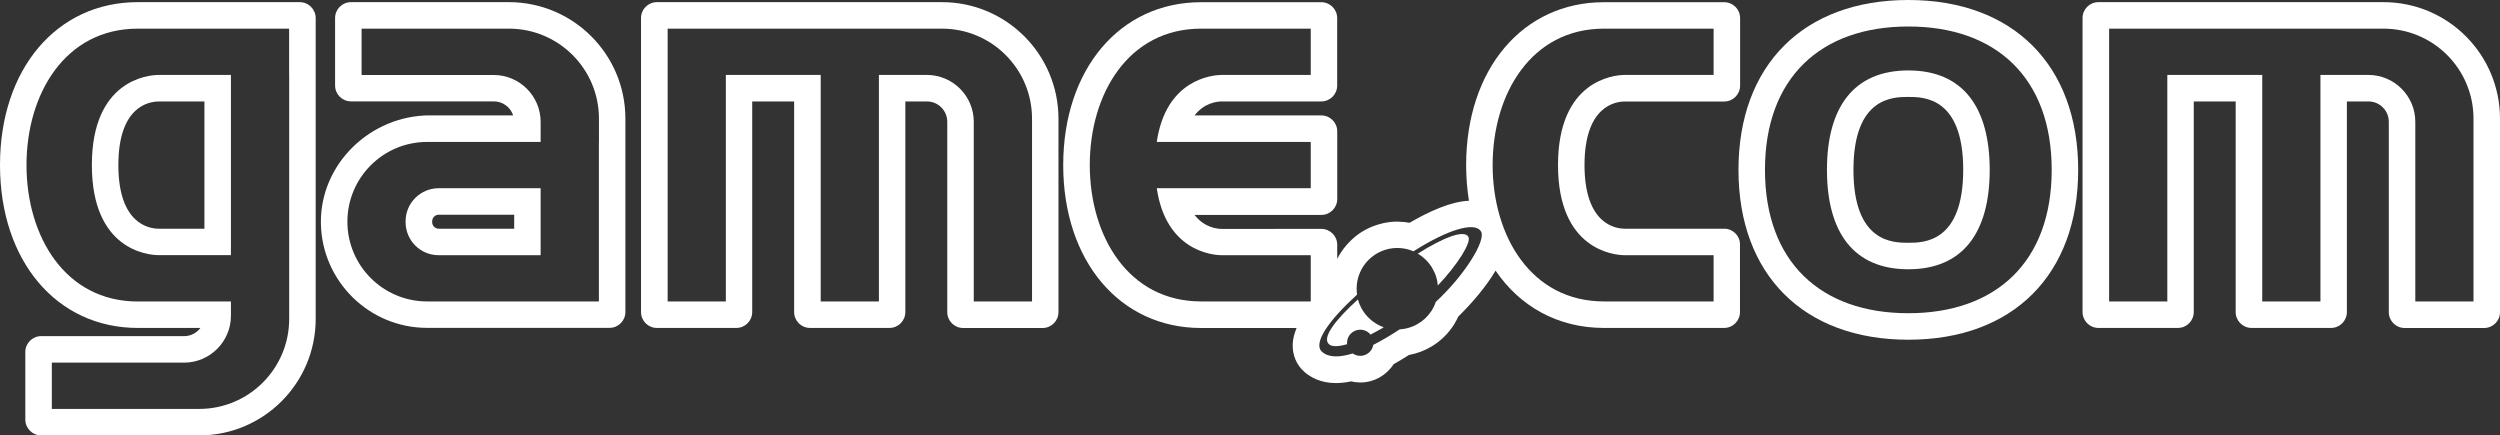 <?xml version="1.0" encoding="utf-8"?>
<!-- Generator: Adobe Illustrator 25.0.0, SVG Export Plug-In . SVG Version: 6.00 Build 0)  -->
<svg version="1.1" id="Layer_1" xmlns="http://www.w3.org/2000/svg" xmlns:xlink="http://www.w3.org/1999/xlink" x="0px" y="0px"
	 viewBox="0 0 3840 668.8" style="enable-background:new 0 0 3840 668.8;" xml:space="preserve">
<rect x="0" y="0" width="3840" height="668.8" fill="#333333" stroke="none"/>
<style type="text/css">
	.st0{fill:#FFFFFF;}
</style>
<g>
	<path class="st0" d="M2123.8,502c-0.5-0.2-1-0.4-1.5-0.6c-0.4-0.2-0.8-0.4-1.2-0.5c-0.5-0.2-1-0.4-1.4-0.6
		c-0.4-0.2-0.8-0.4-1.2-0.6c-0.5-0.2-0.9-0.5-1.4-0.7c-0.4-0.2-0.8-0.4-1.2-0.6c-0.5-0.3-0.9-0.5-1.4-0.8c-0.4-0.2-0.8-0.5-1.1-0.7
		c-0.5-0.3-0.9-0.6-1.3-0.9c-0.4-0.2-0.7-0.5-1.1-0.7c-0.4-0.3-0.9-0.6-1.3-0.9c-0.3-0.2-0.7-0.5-1-0.7c-0.5-0.3-0.9-0.7-1.4-1.1
		c-0.3-0.2-0.6-0.5-0.9-0.7c-0.5-0.4-1-0.9-1.5-1.3c-0.2-0.2-0.4-0.4-0.7-0.6c-0.7-0.6-1.4-1.3-2.1-2c-0.2-0.2-0.4-0.4-0.5-0.6
		c-0.5-0.5-1-1-1.5-1.5c-0.2-0.3-0.5-0.6-0.7-0.8c-0.4-0.4-0.8-0.9-1.2-1.4c-0.3-0.3-0.5-0.6-0.8-0.9c-0.4-0.4-0.7-0.9-1-1.3
		c-0.3-0.3-0.5-0.7-0.7-1c-0.3-0.4-0.6-0.9-1-1.3c-0.2-0.3-0.5-0.7-0.7-1.1c-0.3-0.5-0.6-0.9-0.9-1.4c-0.2-0.4-0.4-0.7-0.7-1.1
		c-0.1-0.2-0.3-0.5-0.4-0.7l0,0c-2.7-4.7-4.8-9.7-6.2-15c-35,31.7-56.5,59.7-43.9,69.3c4.7,3.6,14.3,3.2,27.2-0.5
		c-0.1-0.7-0.1-1.3-0.1-2c0-11.2,9.1-20.3,20.3-20.3c6.4,0,12.1,2.9,15.8,7.5c6.5-3.3,13.3-7,20.3-11.1c-0.1,0-0.2-0.1-0.4-0.1
		C2124.7,502.3,2124.2,502.2,2123.8,502z"/>
	<path class="st0" d="M2177.7,389.6c5.5,3.2,10.4,7.2,14.7,11.9l0,0c0,0,0,0,0,0c0.1,0.1,0.2,0.2,0.3,0.3c0.5,0.6,1,1.2,1.5,1.8
		c0.2,0.2,0.4,0.5,0.6,0.8c0.4,0.5,0.8,0.9,1.1,1.4c0.2,0.3,0.4,0.6,0.7,0.9c0.3,0.4,0.7,0.9,1,1.4c0.2,0.3,0.5,0.7,0.7,1
		c0.3,0.4,0.6,0.9,0.9,1.4c0.2,0.3,0.4,0.7,0.6,1c0.3,0.5,0.6,1,0.8,1.5c0.4,0.7,0.8,1.4,1.1,2.1c0.2,0.4,0.4,0.8,0.6,1.2
		c0.2,0.5,0.5,1,0.7,1.5c0.2,0.3,0.3,0.7,0.5,1c0.2,0.5,0.4,1.1,0.7,1.6c0.1,0.3,0.2,0.6,0.4,0.9c0.2,0.6,0.4,1.1,0.6,1.7
		c0.1,0.2,0.2,0.5,0.3,0.7c0.2,0.6,0.4,1.3,0.6,1.9c0,0,0,0.1,0,0.1c0.7,2.4,1.3,4.8,1.7,7.3c0,0.1,0,0.2,0,0.3
		c0.1,0.7,0.2,1.5,0.3,2.3c0,0.2,0,0.3,0.1,0.5c0.1,0.7,0.2,1.5,0.2,2.3c0,0.1,0,0.1,0,0.2c30.7-32.2,51.7-66.3,47.1-74.7
		C2249.3,352.3,2217.7,364.4,2177.7,389.6z"/>
	<path class="st0" d="M1446.8,3.3H1009c-13.5,0-24.4,10.9-24.4,24.4v451.6c0,13.5,10.9,24.4,24.4,24.4h122
		c13.5,0,24.4-10.9,24.4-24.4V155.8h64.4v323.5c0,13.5,10.9,24.4,24.4,24.4h122c13.5,0,24.4-10.9,24.4-24.4V155.8h33.1
		c17.3,0,31.3,14,31.3,31.3v292.3c0,13.5,10.9,24.4,24.4,24.4h122c13.5,0,24.4-10.9,24.4-24.4v-297
		C1625.8,83.5,1545.6,3.3,1446.8,3.3z M1585.1,463h-89.4v-276c0-39.6-32.4-71.9-71.9-71.9h-13.4h-60.4V463h-89.4V115.1h-39.9h-105.8
		V463h-89.4V44h89.4h105.8h39.9h89.4h60.4h36.5c76.4,0,138.3,61.9,138.3,138.3V463z"/>
	<path class="st0" d="M623,339.9v1.3c0,28.1,22.7,50.8,50.8,50.8h156.6V289.1H673.9C645.8,289.1,623,311.8,623,339.9z M789.8,329.8
		v21.5H673.9c-5.6,0-10.1-4.5-10.1-10.1v-1.3c0-5.6,4.5-10.1,10.1-10.1H789.8z"/>
	<path class="st0" d="M781.6,3.3H539.1c-13.5,0-24.4,10.9-24.4,24.4v103.6c0,13.5,10.9,24.4,24.4,24.4h219.4
		c13.8,0,25.6,9,29.7,21.5l-127.8,0c-91.3,0-169,74.7-167.5,166c1.5,88.7,74.1,160.4,163.2,160.4h280.1c13.5,0,24.4-10.9,24.4-24.4
		v-297C960.6,83.5,880.5,3.3,781.6,3.3z M919.9,218v71.1V392V463h-89.4H656.1c-67.7,0-122.5-54.9-122.5-122.5
		c0-67.7,54.9-122.5,122.5-122.5h101h73.3v-30.9c0-39.6-32.4-71.9-71.9-71.9H555.4V44h226.3c76.4,0,138.3,61.9,138.3,138.3V218z"/>
	<path class="st0" d="M3661,3.3h-437.8c-13.5,0-24.4,10.9-24.4,24.4v451.6c0,13.5,10.9,24.4,24.4,24.4h122
		c13.5,0,24.4-10.9,24.4-24.4V155.8h64.4v323.5c0,13.5,10.9,24.4,24.4,24.4h122c13.5,0,24.4-10.9,24.4-24.4V155.8h33.1
		c17.3,0,31.3,14,31.3,31.3v292.3c0,13.5,10.9,24.4,24.4,24.4h122c13.5,0,24.4-10.9,24.4-24.4v-297C3840,83.5,3759.9,3.3,3661,3.3z
		 M3799.3,463h-89.4v-276c0-39.6-32.4-71.9-71.9-71.9h-73.8V463h-89.4V115.1H3329V463h-89.4V44H3661c76.4,0,138.3,61.9,138.3,138.3
		V463z"/>
	<path class="st0" d="M460.4,3.3H211.7C87,3.3,0,106.2,0,253.5s87,250.2,211.7,250.2h96.2c-5.7,7.6-14.8,12.6-25,12.6H63.3
		c-13.5,0-24.4,10.9-24.4,24.4v103.7c0,13.5,10.9,24.4,24.4,24.4h242.6c98.8,0,179-80.1,179-179V27.8
		C484.9,14.3,473.9,3.3,460.4,3.3z M444.2,115.1V392V463v26.8c0,76.4-61.9,138.3-138.3,138.3H79.6V557h203.2
		c39.6,0,71.9-32.4,71.9-71.9v-22h-143c-111.7,0-171-100.1-171-209.5S100,44,211.7,44h143h89.4V115.1z"/>
	<path class="st0" d="M141.1,253.5c0,129.9,85.4,138.4,102.7,138.4c23.7,0,69.2,0,110.9,0V115.1c-41.7,0-87.2,0-110.9,0
		C226.6,115.1,141.1,123.7,141.1,253.5z M314,351.3h-70.2c-14.5,0-62-7-62-97.7s47.4-97.7,62-97.7H314V351.3z"/>
	<path class="st0" d="M2648.4,351.3h-152.6c-14.5,0-62-7-62-97.7s47.4-97.7,62-97.7h152.6c13.5,0,24.4-10.9,24.4-24.4V27.8
		c0-13.5-10.9-24.4-24.4-24.4h-184.7C2339,3.3,2252,106.2,2252,253.5c0,19.1,1.5,37.4,4.3,54.9c-27.7,1-61.5,16.5-91.2,33.8
		c-5.5-1-11.1-1.6-16.8-1.7c-0.7,0-1.4-0.1-2.1-0.1c-3.5,0-6.9,0.2-10.3,0.5c-1.1,0.1-2.1,0.3-3.1,0.5c-2.3,0.3-4.6,0.6-6.9,1.1
		c-1.3,0.3-2.6,0.6-3.9,1c-1.9,0.5-3.8,0.9-5.7,1.5c-1.5,0.4-2.9,1-4.3,1.5c-1.7,0.6-3.3,1.1-4.9,1.8c-1.5,0.6-3,1.3-4.5,2
		c-1.4,0.7-2.9,1.3-4.3,2.1c-1.6,0.8-3.1,1.7-4.6,2.6c-1.2,0.7-2.5,1.5-3.7,2.3c-1.6,1-3.1,2.1-4.6,3.2c-1.1,0.8-2.1,1.5-3.1,2.4
		c-1.6,1.2-3.1,2.5-4.5,3.9c-0.9,0.8-1.7,1.5-2.6,2.4c-1.5,1.5-3,3-4.4,4.5c-0.7,0.8-1.4,1.5-2.1,2.3c-1.5,1.7-2.9,3.4-4.3,5.2
		c-0.5,0.7-1.1,1.4-1.6,2.1c-1.4,1.9-2.7,3.9-4,5.9c-0.4,0.6-0.8,1.3-1.2,1.9c-1.3,2.2-2.5,4.3-3.6,6.6v-21.7
		c0-13.5-10.9-24.4-24.4-24.4H1877c-7.7,0-27.2-2.1-42.2-21.5h194.8c13.5,0,24.4-10.9,24.4-24.4V201.7c0-13.5-10.9-24.4-24.4-24.4
		h-194.8c15.1-19.4,34.5-21.5,42.2-21.5h152.5c13.5,0,24.4-10.9,24.4-24.4V27.8c0-13.5-10.9-24.4-24.4-24.4h-184.7
		c-124.6,0-211.7,102.9-211.7,250.2s87.1,250.2,211.7,250.2h146.8c-3.6,8.5-5.7,16.8-6,24.7c-0.6,16.8,5.7,31.9,17.9,42.7
		c8.9,7.8,24.5,17.2,48.6,17.2c0,0,0,0,0,0c7.2,0,14.9-0.9,23.1-2.6c4.5,1.1,9.2,1.7,14.1,1.7c21.5,0,40.4-11.2,51.3-28.1
		c7.6-4.2,15.5-9.1,23.6-14.2c0,0,0,0,0,0c12.5-2.2,24.3-6.7,34.8-13.1c0.2-0.1,0.4-0.3,0.7-0.4c13.9-8.5,25.7-20.2,34.2-34.1
		c0.1-0.2,0.2-0.4,0.3-0.6c2.1-3.4,4-7,5.7-10.7c20-19.7,42.1-44.9,57.3-70.6c37.5,55.1,95.9,88,166.3,88h184.7
		c13.5,0,24.4-10.9,24.4-24.4V375.7C2672.8,362.2,2661.9,351.3,2648.4,351.3z M2013.3,463h-168.4c-111.7,0-171-100.1-171-209.5
		S1733.2,44,1844.9,44h168.4v71.1c0,0-85.8,0-136.3,0c-15.5,0-86.2,7-100.2,102.9h236.5v71.1h-236.5c14,95.9,84.7,102.9,100.2,102.9
		c50.5,0,136.3,0,136.3,0V463z M2205.4,463.7c-2,5.9-4.8,11.4-8.4,16.3c0,0,0,0,0,0c-1.8,2.4-3.7,4.7-5.8,6.9c0,0-0.1,0.1-0.1,0.1
		c-0.5,0.5-1,1-1.5,1.5c-0.1,0.1-0.2,0.1-0.2,0.2c-1.5,1.5-3.2,2.9-4.8,4.2c-0.1,0.1-0.2,0.1-0.3,0.2c-0.5,0.4-1,0.8-1.6,1.2
		c-0.2,0.1-0.3,0.2-0.5,0.3c-1.7,1.2-3.4,2.3-5.2,3.3c-0.1,0.1-0.3,0.2-0.4,0.2c-0.5,0.3-1.1,0.6-1.6,0.9c-0.2,0.1-0.5,0.2-0.7,0.4
		c-0.5,0.3-1.1,0.5-1.6,0.8c-0.2,0.1-0.3,0.2-0.5,0.2c-1.1,0.5-2.2,1-3.4,1.4c-0.2,0.1-0.4,0.1-0.6,0.2c-0.5,0.2-1.1,0.4-1.6,0.6
		c-0.3,0.1-0.6,0.2-0.9,0.3c-0.5,0.2-1.1,0.4-1.6,0.5c-0.3,0.1-0.5,0.2-0.8,0.2c-1.1,0.3-2.3,0.6-3.4,0.9c-0.2,0-0.4,0.1-0.5,0.1
		c-0.6,0.1-1.1,0.2-1.7,0.3c-0.3,0.1-0.7,0.1-1,0.2c-0.6,0.1-1.1,0.2-1.7,0.3c-0.3,0-0.7,0.1-1,0.1c-1.4,0.2-2.7,0.3-4.1,0.4
		c-14,9.3-27.7,17.3-40.5,23.8c-1.6,9.6-10,16.9-20,16.9c-4.3,0-8.3-1.4-11.6-3.7c-20.6,6.4-37.1,6.4-47.1-2.5
		c-14.8-13.1,10.9-48.8,53.8-87.9c-0.4-3-0.7-6-0.7-9.1c0-34.5,28-62.5,62.5-62.5c8.8,0,17.2,1.8,24.8,5.1
		c51.6-32.7,94.4-46.6,103.9-30.2C2282.5,369.2,2250.4,422.1,2205.4,463.7z M2632.1,463h-168.4c-111.7,0-171-100.1-171-209.5
		S2352,44,2463.7,44h168.4v71.1c0,0-85.8,0-136.3,0c-17.2,0-102.7,8.5-102.7,138.4S2478.6,392,2495.8,392c50.5,0,136.3,0,136.3,0
		V463z"/>
	<path class="st0" d="M2931.2,108.2c-84.2,0-125,56.9-125,152.7c0,95.8,40.8,152.7,125,152.7c84.2,0,125-56.9,125-152.7
		C3056.1,165.1,3015.4,108.2,2931.2,108.2z M2931.2,372.9c-23.1,0-84.3,0-84.3-112c0-112,61.2-112,84.3-112c23.1,0,84.3,0,84.3,112
		C3015.4,372.9,2954.2,372.9,2931.2,372.9z"/>
	<path class="st0" d="M2931.2,0c-160.9,0-260.9,100-260.9,260.9c0,160.9,100,260.9,260.9,260.9c160.9,0,260.9-100,260.9-260.9
		C3192.1,100,3092.1,0,2931.2,0z M2931.2,481.1c-134.6,0-220.2-78.7-220.2-220.2c0-141.4,85.6-220.2,220.2-220.2
		c134.6,0,220.2,78.7,220.2,220.2C3151.4,402.3,3065.8,481.1,2931.2,481.1z"/>
</g>
</svg>
